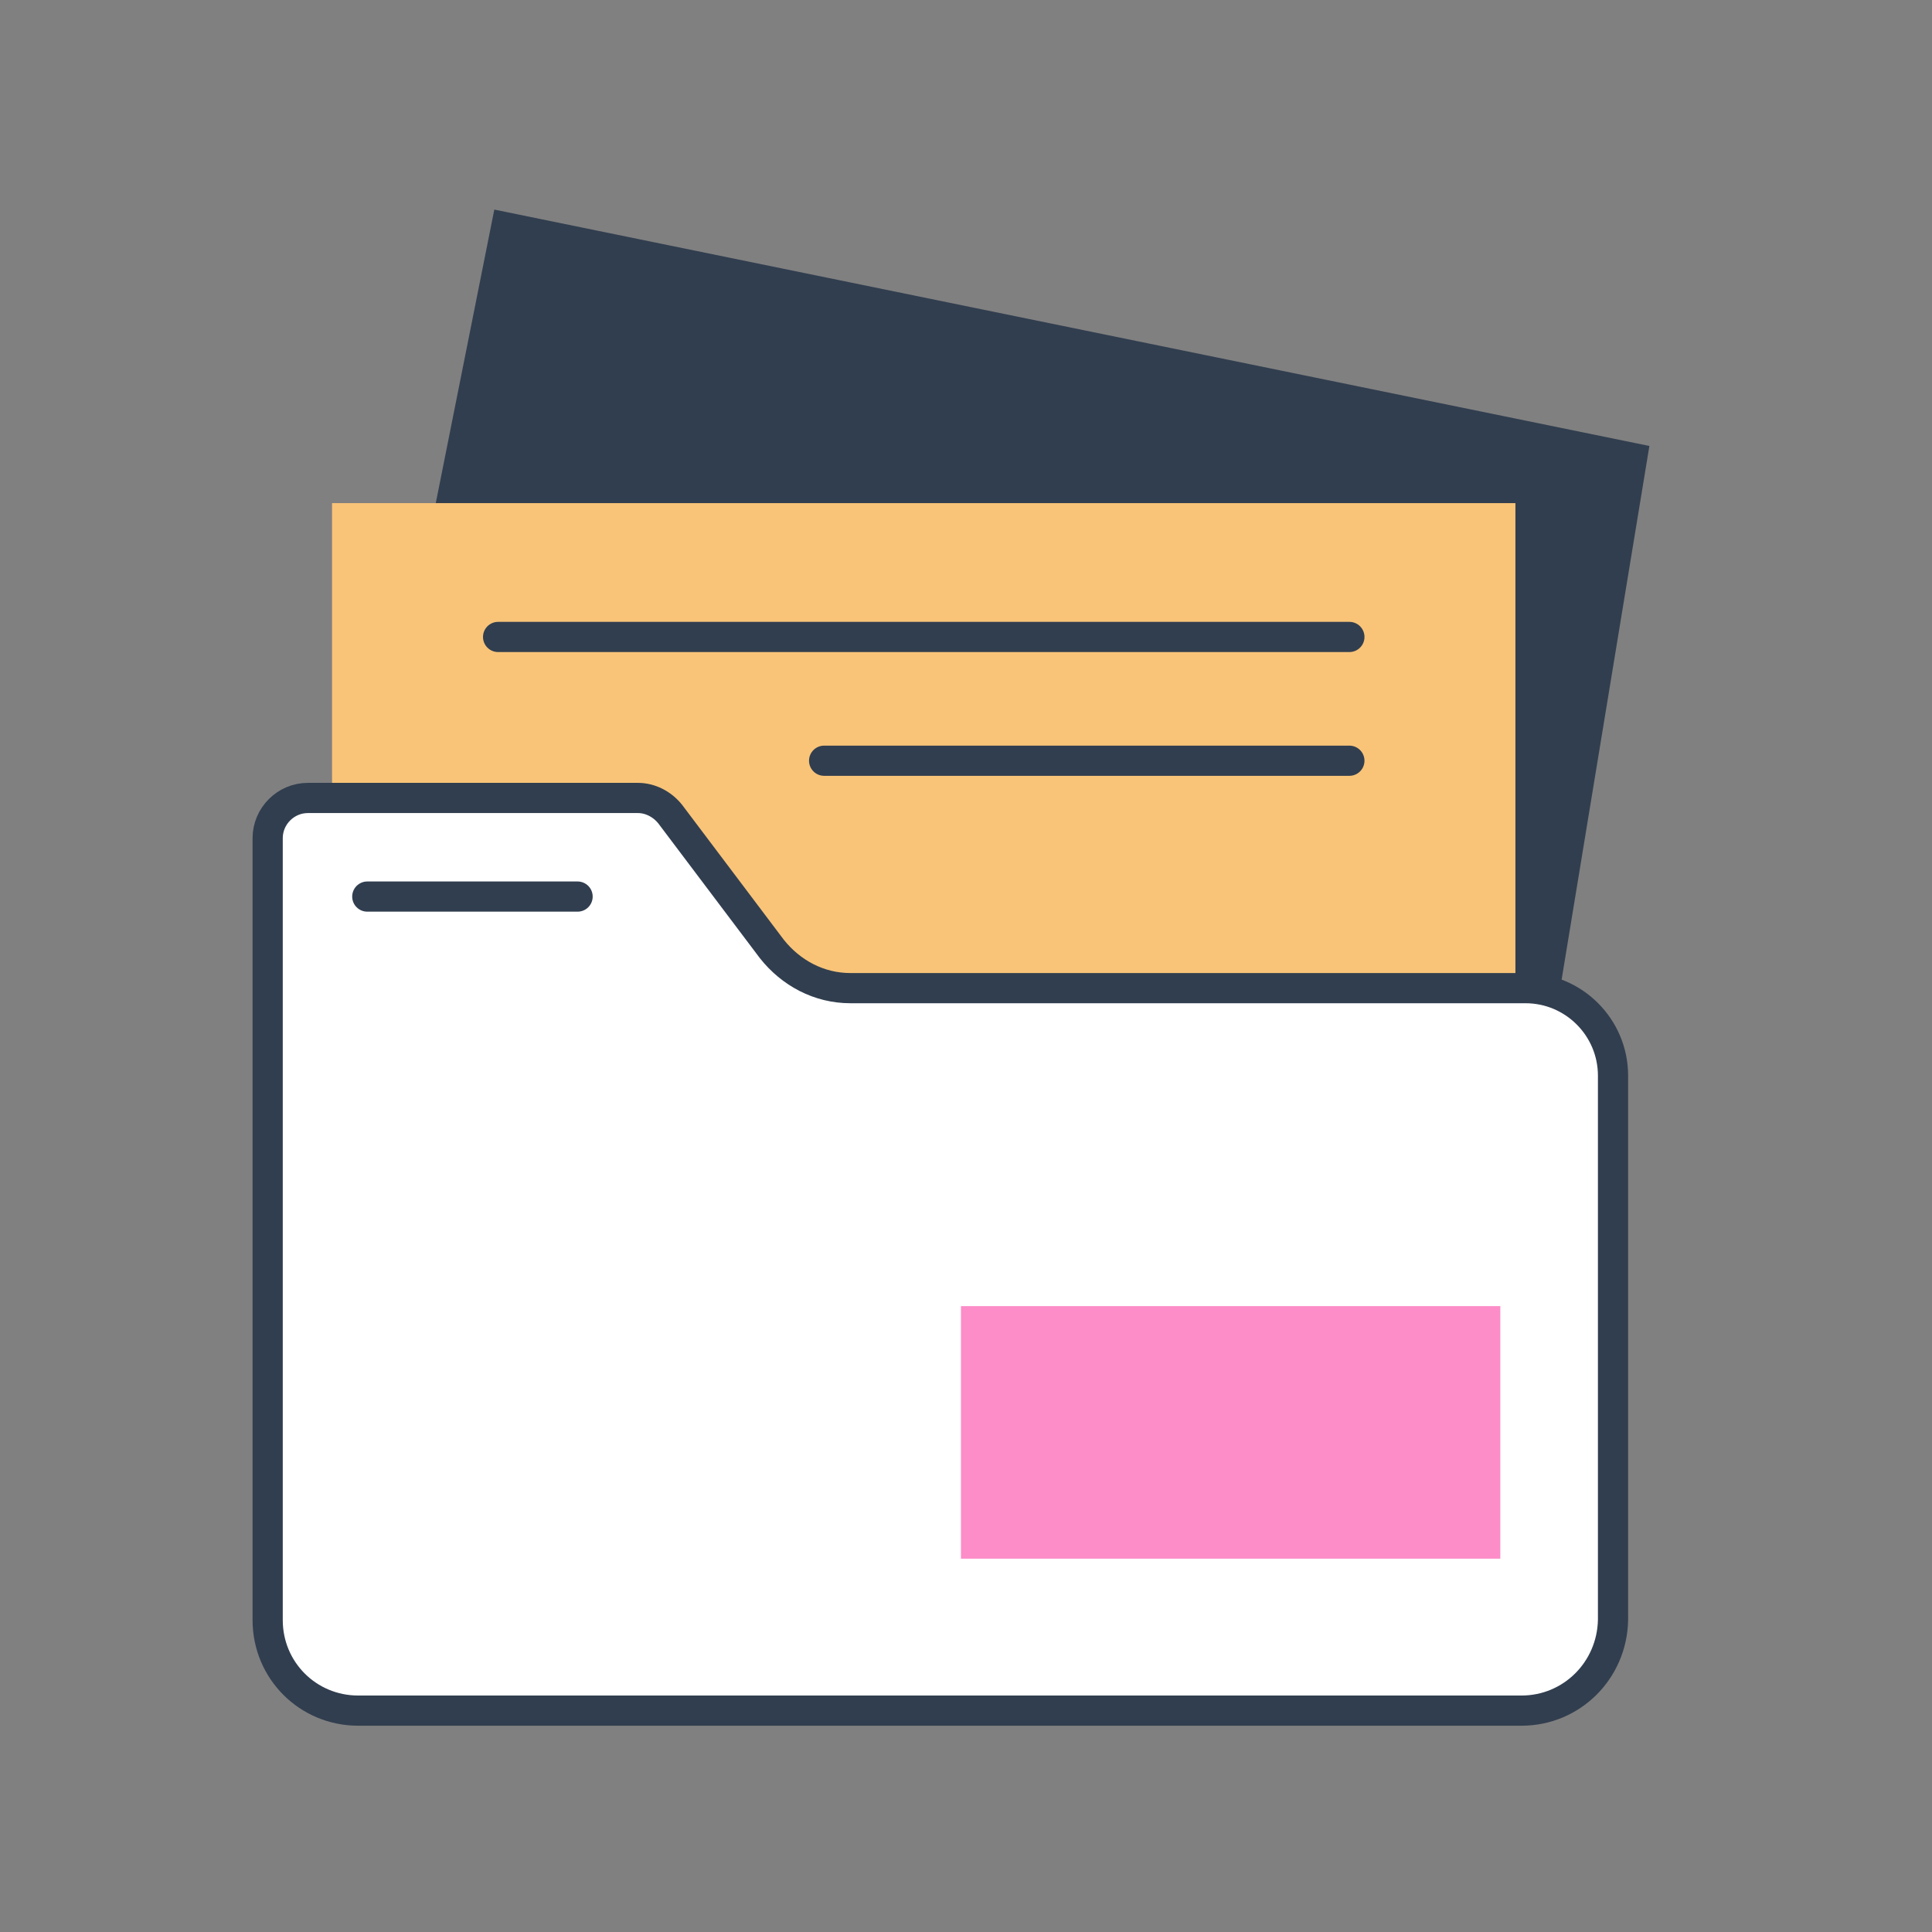 <?xml version="1.0" encoding="utf-8"?>
<!-- Generator: Adobe Illustrator 26.0.1, SVG Export Plug-In . SVG Version: 6.00 Build 0)  -->
<svg version="1.1" id="Layer_1" xmlns="http://www.w3.org/2000/svg" xmlns:xlink="http://www.w3.org/1999/xlink" x="0px" y="0px"
	 viewBox="0 0 192 192" style="enable-background:new 0 0 192 192;" xml:space="preserve">
<rect x="0" y="0" width="192" height="192" fill="#808080" stroke="none"/>
<style type="text/css">
	.st0{fill:#313E4F;stroke:#313E4F;stroke-width:3;stroke-linecap:round;stroke-miterlimit:10;}
	.st1{fill:#F9C478;stroke:#F9C478;stroke-width:3;stroke-miterlimit:10;}
	.st2{fill:none;stroke:#313E4F;stroke-width:3;stroke-linecap:round;stroke-linejoin:round;}
	.st3{fill:#FFFFFF;stroke:#313E4F;stroke-width:3;stroke-linecap:round;stroke-linejoin:round;}
	.st4{fill:#FC8DC8;stroke:#FC8DC8;stroke-width:3;stroke-miterlimit:10;}
</style>
<g id="front_edge">
	<g id="Back_Office_Operations">
		<polyline class="st0" points="43.6,56.2 50.3,22.6 162.2,45.5 153.5,98.4 		"/>
		<polyline class="st1" points="34.5,78.3 34.5,51.5 149.1,51.5 149.1,136.5 		"/>
		<line class="st2" x1="49.5" y1="63.3" x2="134.1" y2="63.3"/>
		<path class="st3" d="M151.2,170H35.6c-5,0-9-4-9-9V83.3c0-2.2,1.8-4,4-4h32.8c1.2,0,2.4,0.6,3.2,1.6l10.1,13.4
			c1.9,2.4,4.7,3.9,7.8,3.9h67.1c4.8,0,8.7,3.9,8.7,8.7V161C160.2,166,156.2,170,151.2,170z"/>
		<rect x="97" y="131.3" class="st4" width="50.6" height="22.1"/>
		<line class="st2" x1="36.5" y1="89.1" x2="57.4" y2="89.1"/>
	</g>
	<line class="st2" x1="81.9" y1="75.6" x2="134.1" y2="75.6"/>
</g>
</svg>
